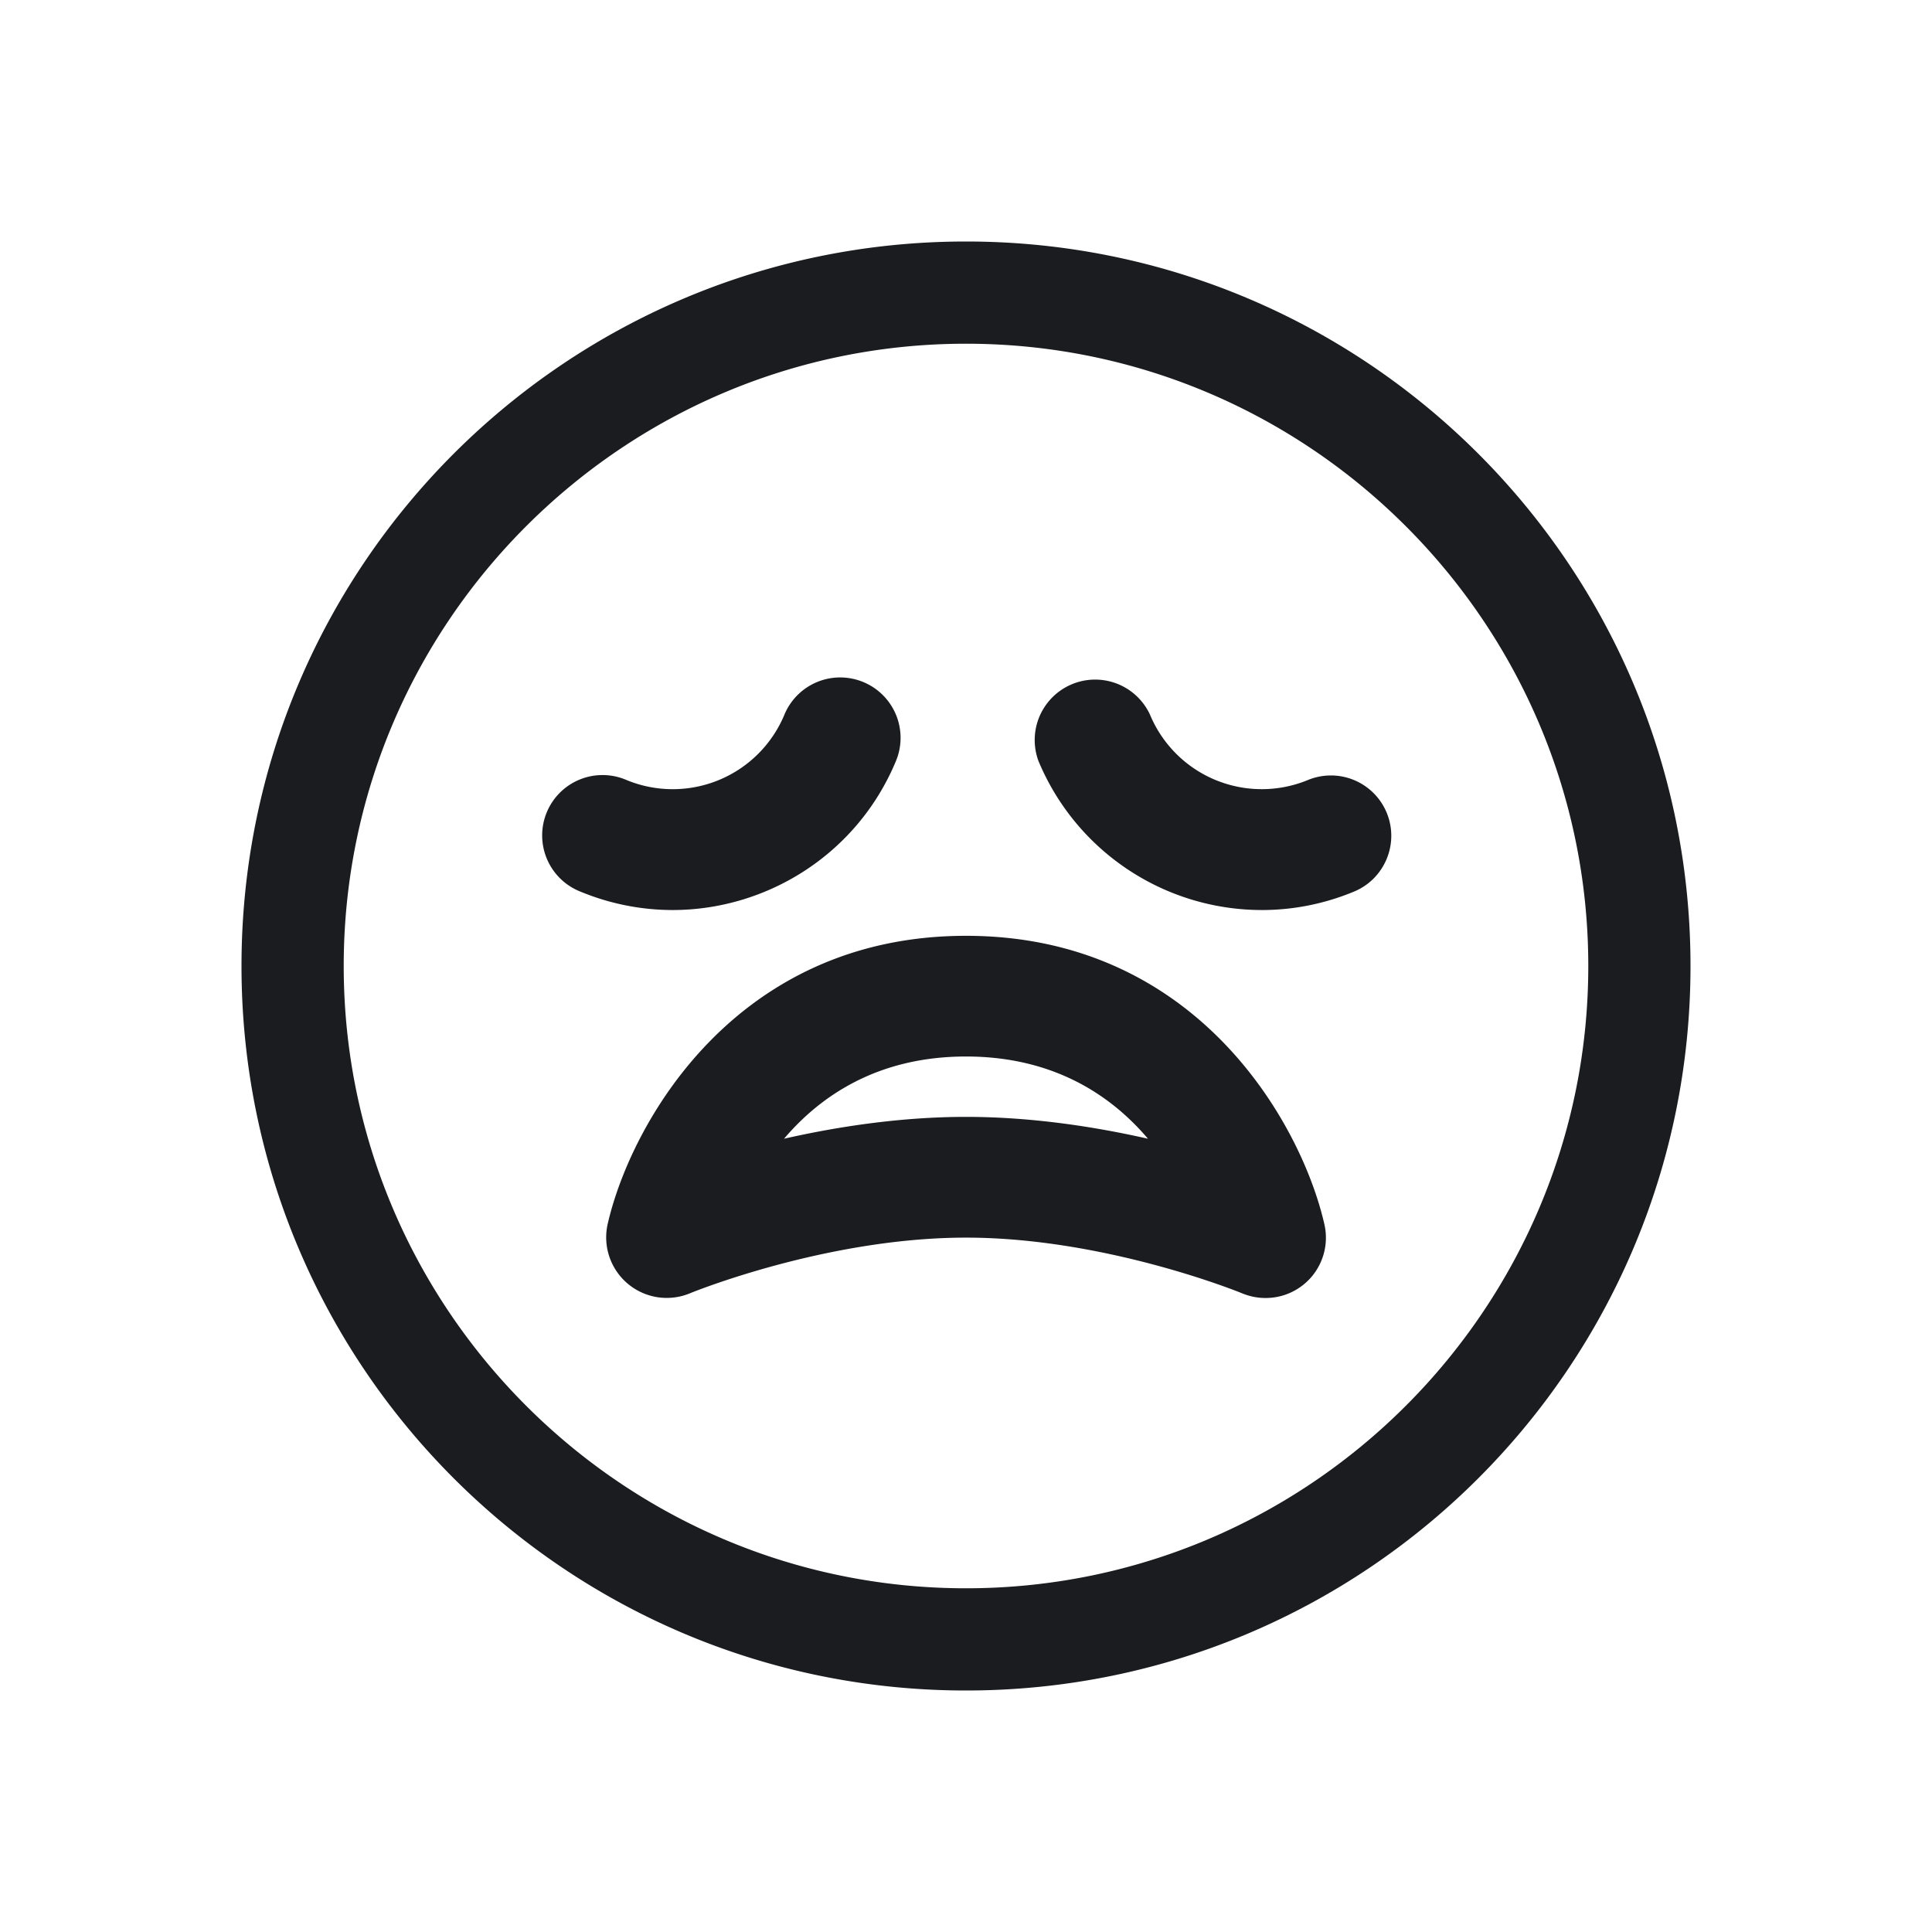 <svg xmlns="http://www.w3.org/2000/svg" width="32" height="32" fill="none"><g clip-path="url(#a)"><path fill="#1A1C1F" fill-rule="evenodd" d="M26.307 16c0 5.683-4.624 10.307-10.307 10.307S5.693 21.683 5.693 16 10.317 5.693 16 5.693 26.307 10.317 26.307 16M4 16c0 6.627 5.373 12 12 12s12-5.373 12-12S22.627 4 16 4 4 9.373 4 16m10.299-4.703a1 1 0 0 0-1.307.541 2.004 2.004 0 0 1-2.614 1.082 1 1 0 1 0-.764 1.848 4 4 0 0 0 1.525.305c1.57 0 3.063-.931 3.701-2.469a1 1 0 0 0-.541-1.307m8.669 2.164a1 1 0 0 0-1.306-.541 2.005 2.005 0 0 1-2.614-1.082 1.001 1.001 0 0 0-1.848.766 4.01 4.01 0 0 0 3.701 2.469c.509 0 1.026-.098 1.525-.305.51-.211.753-.796.542-1.307m-2.391 7.962c-.022-.01-2.258-.924-4.577-.924s-4.555.914-4.577.924a1.003 1.003 0 0 1-1.359-1.145C10.44 18.625 12.166 15.5 16 15.5s5.56 3.125 5.936 4.778a.998.998 0 0 1-.977 1.221q-.194 0-.382-.076M16 18.499c1.085 0 2.135.163 3.014.362-.607-.715-1.559-1.362-3.014-1.362s-2.406.647-3.014 1.362c.878-.199 1.929-.362 3.014-.362" clip-rule="evenodd"/></g><defs><clipPath id="a"><path fill="#fff" d="M0 0h32v32H0z"/></clipPath></defs></svg>
